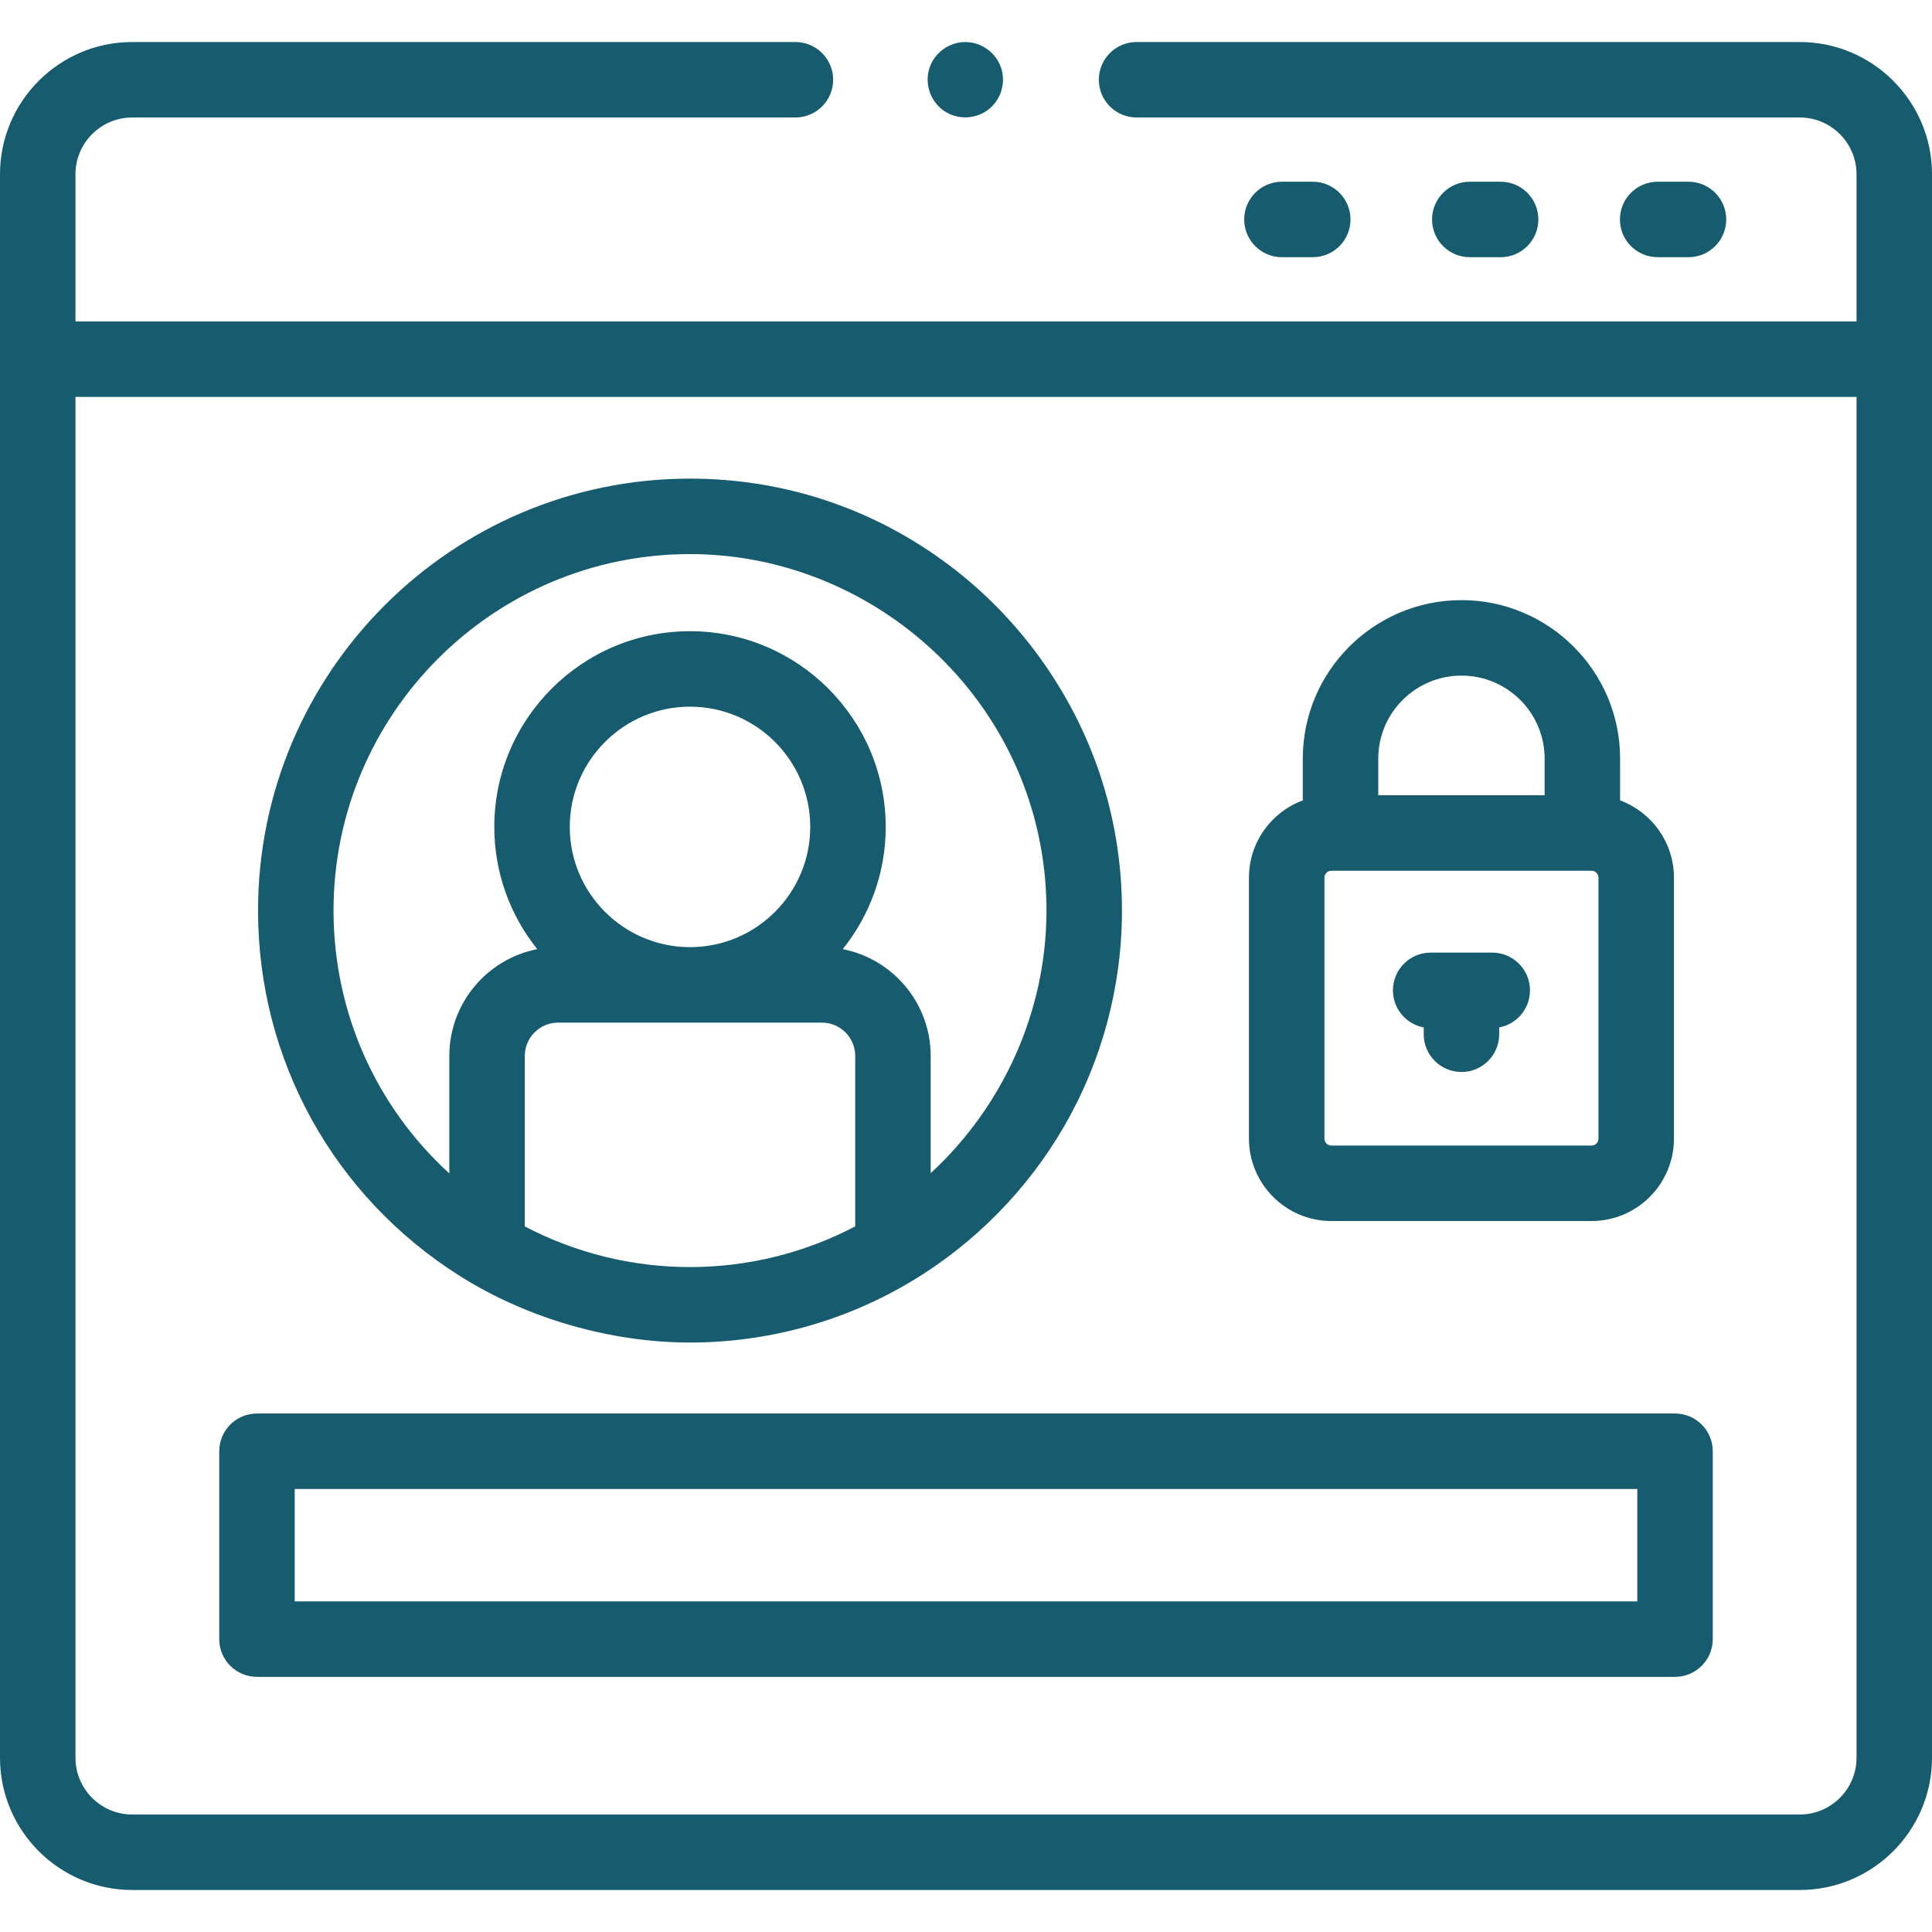 <svg id="Capa_1" enable-background="new 0 0 512 512" height="512" fill="#165b6e" viewBox="0 0 512 512" width="512" xmlns="http://www.w3.org/2000/svg"><g><g><path d="m476.957 11.135h-175.751c-5.523 0-10 4.477-10 10 0 5.522 4.477 10 10 10h175.751c8.295 0 15.043 6.748 15.043 15.043v39.007h-472v-39.007c0-8.295 6.748-15.043 15.042-15.043h175.751c5.523 0 10-4.478 10-10 0-5.523-4.477-10-10-10h-175.751c-19.322 0-35.042 15.719-35.042 35.043v419.645c0 19.323 15.72 35.043 35.042 35.043h441.915c19.323 0 35.043-15.72 35.043-35.043v-419.645c0-19.324-15.72-35.043-35.043-35.043zm15.043 454.687c0 8.295-6.748 15.043-15.043 15.043h-441.915c-8.294 0-15.042-6.748-15.042-15.043v-360.637h472z"/><path d="m250.27 29.45c3.496 2.326 8.183 2.191 11.545-.322 3.332-2.49 4.776-6.923 3.565-10.898-1.189-3.904-4.701-6.709-8.76-7.053-4.221-.358-8.289 2.108-9.975 5.983-1.909 4.387-.332 9.629 3.625 12.29z"/><path d="m347.894 68.16c5.522 0 10-4.478 10-10s-4.478-10-10-10h-8.17c-5.522 0-10 4.478-10 10s4.478 10 10 10z"/><path d="m397.681 68.16c5.522 0 10-4.478 10-10s-4.478-10-10-10h-8.17c-5.522 0-10 4.478-10 10s4.478 10 10 10z"/><path d="m447.468 68.16c5.522 0 10-4.478 10-10s-4.478-10-10-10h-8.17c-5.523 0-10 4.478-10 10s4.477 10 10 10z"/><path d="m121.872 338.152c18.041 11.383 40.19 17.634 60.987 17.634 20.67 0 40.928-5.594 58.61-16.179.114-.063.227-.128.339-.196 16.606-10.014 30.513-24.176 40.217-40.957 10.013-17.315 15.306-37.075 15.306-57.142 0-11.327-1.659-22.523-4.933-33.276-6.994-22.984-21.478-43.651-40.781-58.195-19.972-15.047-43.748-23-68.758-23-63.12 0-114.472 51.352-114.472 114.472 0 39.515 20.023 75.736 53.485 96.839zm104.769-13.148c-13.458 7.069-28.48 10.782-43.782 10.782-15.297 0-30.322-3.712-43.783-10.776v-45.175c0-4.87 3.962-8.833 8.833-8.833h34.521c.143.001.286.002.43.002.143 0 .286-.001.43-.002h34.52c4.87 0 8.833 3.963 8.833 8.833v45.169zm-75.647-105.865c0-17.57 14.294-31.865 31.865-31.865 17.57 0 31.865 14.295 31.865 31.865 0 17.468-14.129 31.699-31.559 31.863h-.612c-17.431-.165-31.559-14.395-31.559-31.863zm31.865-72.298c41.221 0 78.397 27.559 90.406 67.019 2.697 8.864 4.065 18.101 4.065 27.453 0 26.529-11.429 51.843-30.689 69.593v-31.07c0-14.009-10.043-25.716-23.306-28.301 7.123-8.882 11.389-20.15 11.389-32.395 0-28.599-23.267-51.865-51.865-51.865-28.599 0-51.865 23.267-51.865 51.865 0 12.245 4.266 23.513 11.389 32.395-13.264 2.585-23.306 14.292-23.306 28.301v31.138c-19.455-17.751-30.689-42.785-30.689-69.66-.001-52.093 42.379-94.473 94.471-94.473z"/><path d="m352.827 323.584h68.946c12.043 0 21.84-9.797 21.84-21.839v-69.148c0-9.382-5.947-17.401-14.27-20.486v-11.078c0-23.153-18.86-41.99-42.043-41.99s-42.044 18.837-42.044 41.99v11.078c-8.322 3.085-14.268 11.104-14.268 20.486v69.148c0 12.042 9.797 21.839 21.839 21.839zm70.786-21.839c0 1.014-.825 1.839-1.84 1.839h-68.946c-1.014 0-1.839-.825-1.839-1.839v-69.148c0-1.014.825-1.839 1.839-1.839h68.946c1.015 0 1.84.825 1.84 1.839zm-36.312-122.702c12.154 0 22.043 9.865 22.043 21.99v9.725h-44.087v-9.725c0-12.125 9.889-21.99 22.044-21.99z"/><path d="m395.459 252.452h-16.317c-5.522 0-10 4.478-10 10 0 4.894 3.516 8.966 8.159 9.83v1.805c0 5.523 4.477 10 10 10 5.522 0 10-4.477 10-10v-1.806c4.643-.865 8.158-4.937 8.158-9.83 0-5.521-4.478-9.999-10-9.999z"/><path d="m68.099 444.383h375.803c5.522 0 10-4.478 10-10v-49.787c0-5.522-4.478-10-10-10h-375.803c-5.523 0-10 4.478-10 10v49.787c0 5.522 4.477 10 10 10zm10-49.787h355.803v29.787h-355.803z"/></g></g></svg>